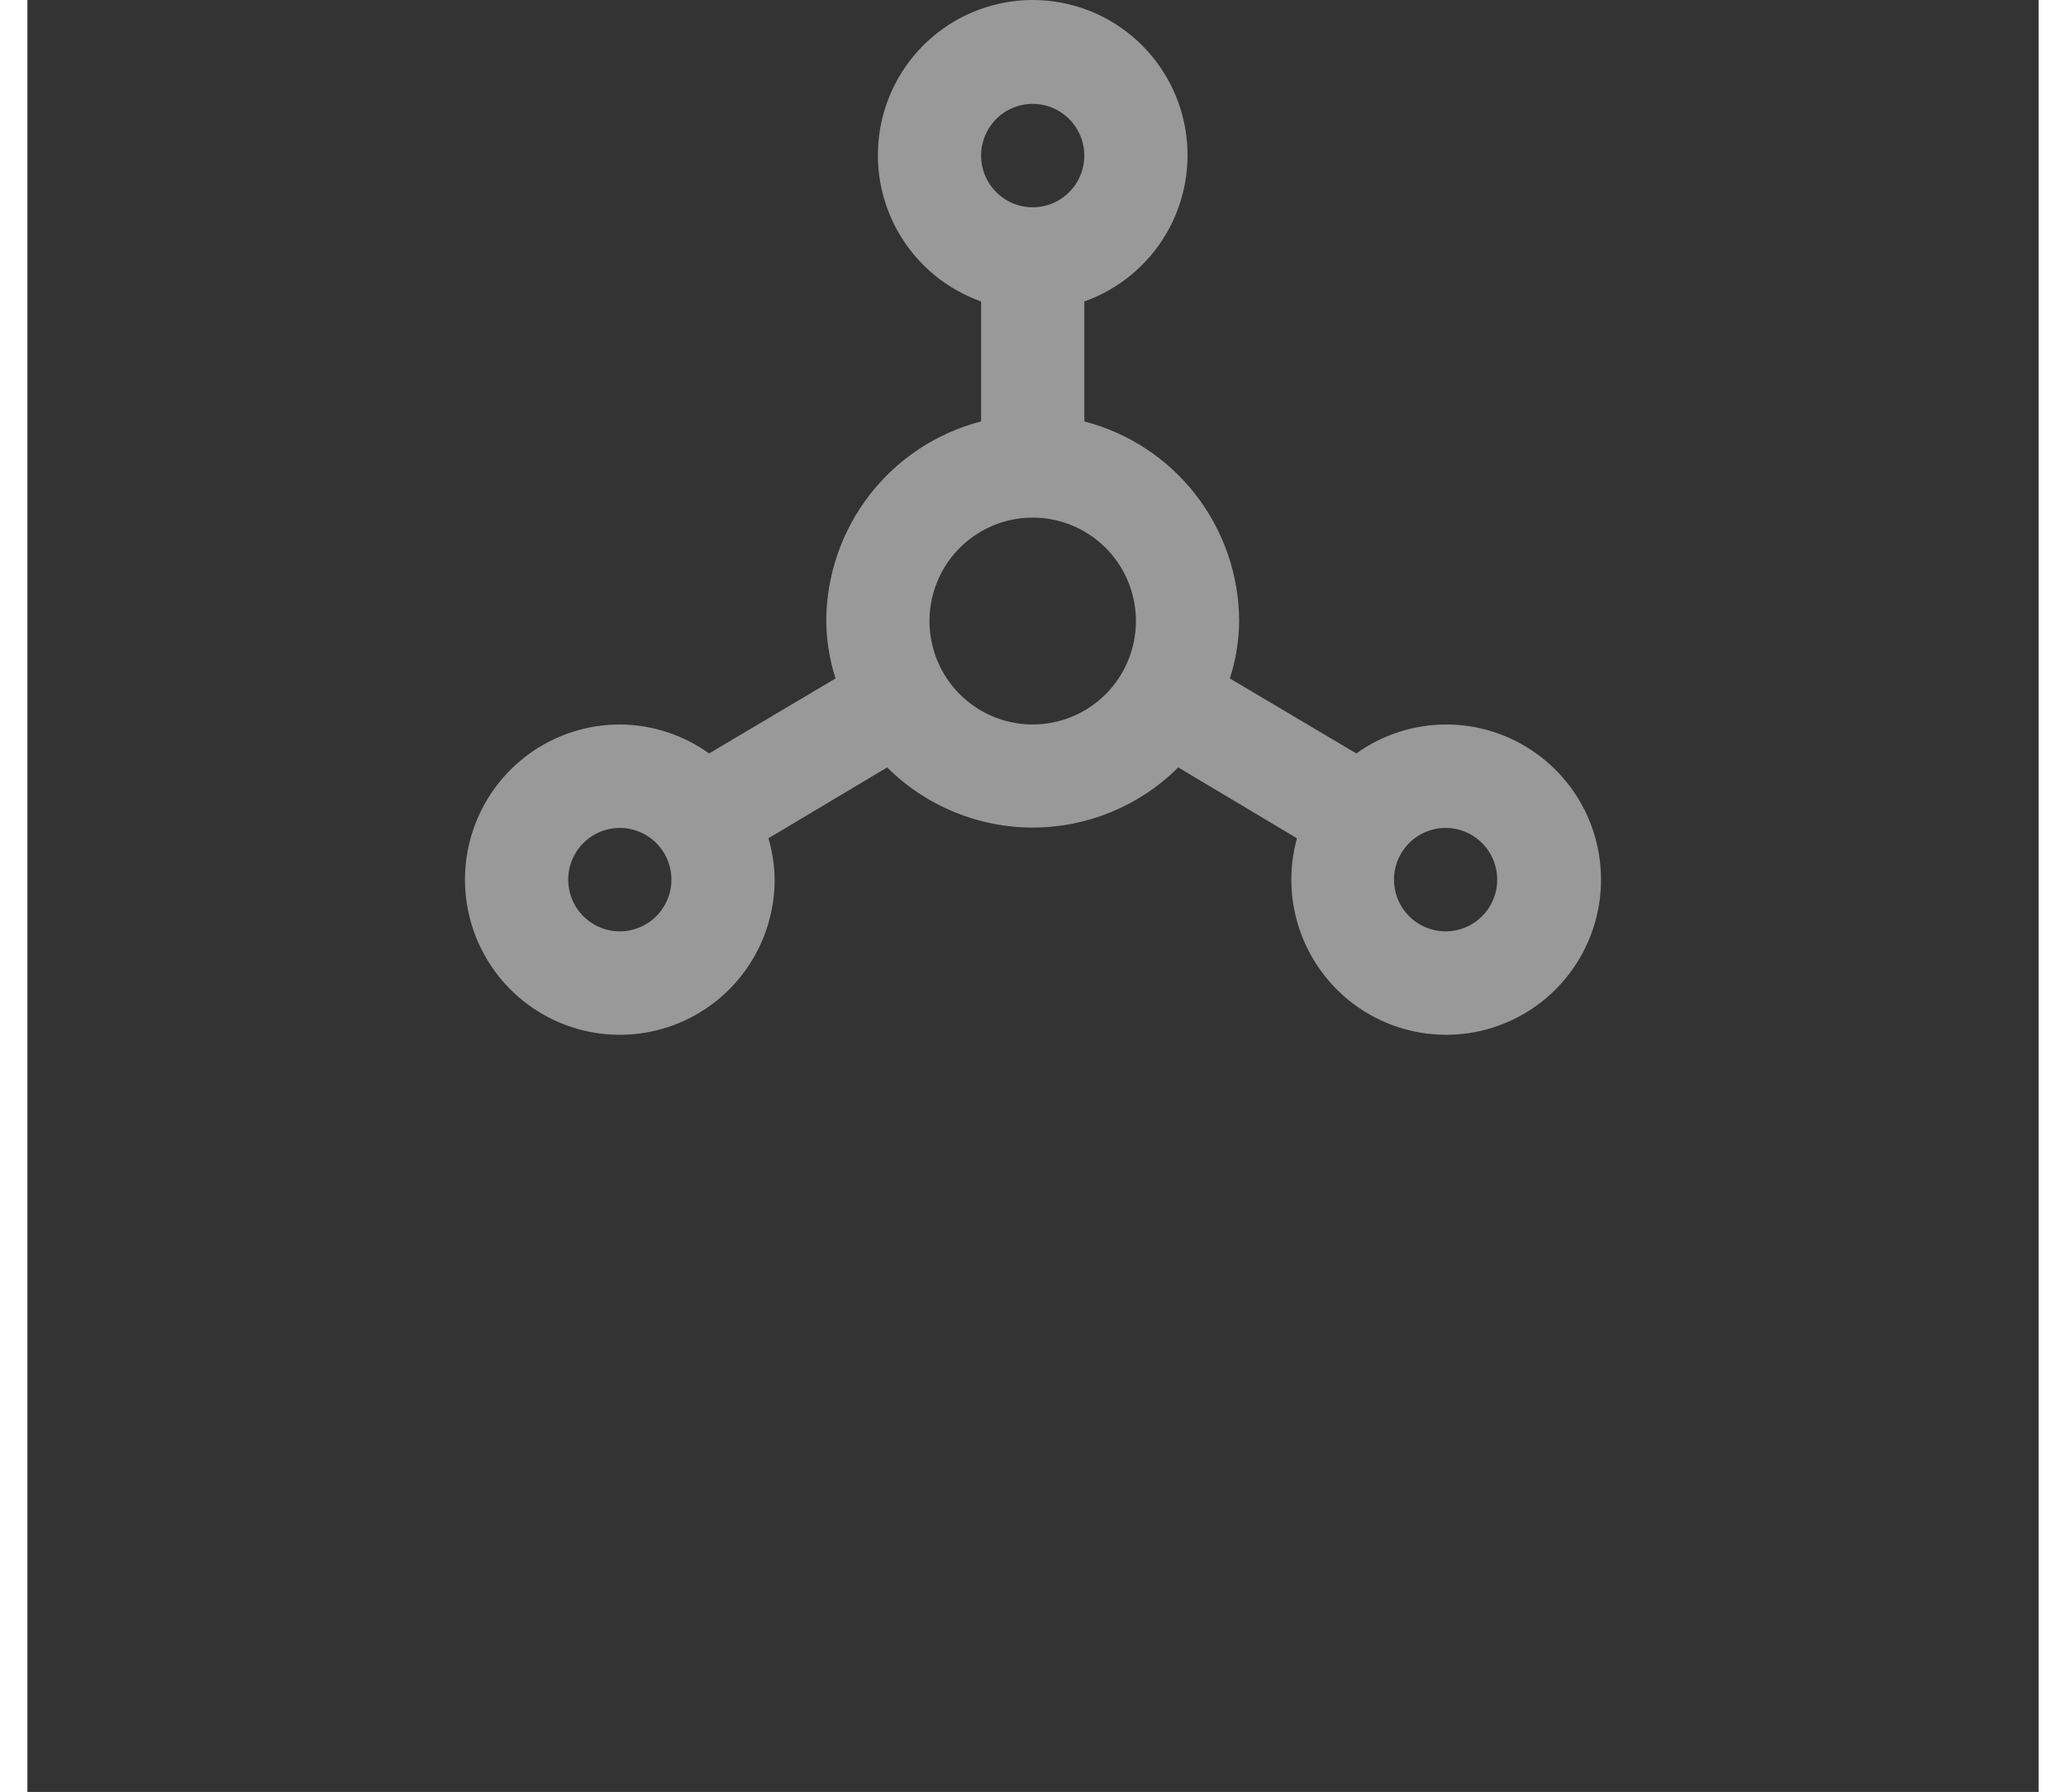 <svg width="219" height="190" viewBox="0 0 239 213" fill="none" xmlns="http://www.w3.org/2000/svg">
<rect x="0" y="0" width="239" height="213" fill="#333333" stroke="none"/>
<path d="M168.531 86.115C164.724 86.135 161.017 87.338 157.92 89.558L142.894 80.644C143.603 78.439 143.975 76.138 143.998 73.821C143.98 68.383 142.165 63.105 138.836 58.811C135.506 54.517 130.851 51.451 125.598 50.092V35.83C129.69 34.38 133.139 31.526 135.336 27.774C137.532 24.021 138.334 19.611 137.6 15.324C136.866 11.036 134.643 7.146 131.325 4.342C128.006 1.538 123.806 0 119.465 0C115.125 0 110.924 1.538 107.606 4.342C104.287 7.146 102.064 11.036 101.331 15.324C100.597 19.611 101.399 24.021 103.595 27.774C105.791 31.526 109.24 34.38 113.332 35.83V50.092C108.079 51.451 103.424 54.517 100.095 58.811C96.765 63.105 94.95 68.383 94.932 73.821C94.955 76.138 95.327 78.439 96.036 80.644L81.01 89.558C77.914 87.338 74.207 86.135 70.4 86.115C66.76 86.115 63.203 87.197 60.177 89.224C57.151 91.25 54.793 94.13 53.401 97.5C52.008 100.87 51.644 104.578 52.354 108.156C53.063 111.733 54.816 115.019 57.389 117.598C59.962 120.178 63.241 121.934 66.81 122.646C70.379 123.357 74.079 122.992 77.441 121.596C80.803 120.2 83.677 117.837 85.698 114.804C87.72 111.771 88.799 108.205 88.799 104.558C88.776 102.893 88.529 101.238 88.063 99.64L102.17 91.218C106.766 95.798 112.984 98.368 119.465 98.368C125.946 98.368 132.164 95.798 136.761 91.218L150.867 99.64C149.839 103.363 150.004 107.315 151.338 110.939C152.671 114.563 155.106 117.676 158.3 119.839C161.493 122.001 165.283 123.104 169.135 122.992C172.987 122.88 176.707 121.558 179.77 119.213C182.832 116.868 185.083 113.619 186.204 109.923C187.325 106.227 187.26 102.272 186.019 98.615C184.777 94.959 182.421 91.785 179.283 89.542C176.146 87.299 172.384 86.101 168.531 86.115ZM70.4 110.705C69.187 110.705 68.001 110.345 66.992 109.669C65.984 108.994 65.198 108.034 64.733 106.91C64.269 105.787 64.148 104.551 64.384 103.358C64.621 102.166 65.205 101.071 66.063 100.211C66.921 99.351 68.013 98.766 69.203 98.528C70.393 98.291 71.626 98.413 72.747 98.878C73.867 99.344 74.825 100.132 75.499 101.142C76.173 102.153 76.533 103.342 76.533 104.558C76.533 106.188 75.887 107.752 74.736 108.905C73.586 110.058 72.026 110.705 70.4 110.705ZM119.465 12.347C120.678 12.347 121.864 12.707 122.873 13.383C123.881 14.058 124.667 15.018 125.131 16.142C125.596 17.265 125.717 18.501 125.48 19.693C125.244 20.886 124.66 21.981 123.802 22.841C122.944 23.701 121.851 24.286 120.662 24.523C119.472 24.761 118.239 24.639 117.118 24.174C115.997 23.708 115.039 22.92 114.366 21.909C113.692 20.898 113.332 19.71 113.332 18.494C113.332 16.864 113.978 15.3 115.128 14.147C116.279 12.994 117.839 12.347 119.465 12.347ZM119.465 86.115C117.039 86.115 114.667 85.394 112.65 84.043C110.633 82.692 109.061 80.772 108.132 78.526C107.204 76.279 106.961 73.807 107.434 71.422C107.908 69.037 109.076 66.846 110.791 65.127C112.507 63.407 114.693 62.236 117.072 61.762C119.452 61.288 121.918 61.531 124.159 62.462C126.401 63.392 128.316 64.968 129.664 66.99C131.012 69.012 131.732 71.389 131.732 73.821C131.732 77.082 130.439 80.209 128.139 82.514C125.838 84.82 122.718 86.115 119.465 86.115ZM168.531 110.705C167.318 110.705 166.132 110.345 165.123 109.669C164.115 108.994 163.329 108.034 162.864 106.91C162.4 105.787 162.279 104.551 162.515 103.358C162.752 102.166 163.336 101.071 164.194 100.211C165.052 99.351 166.144 98.766 167.334 98.528C168.524 98.291 169.757 98.413 170.878 98.878C171.998 99.344 172.956 100.132 173.63 101.142C174.304 102.153 174.664 103.342 174.664 104.558C174.664 106.188 174.018 107.752 172.868 108.905C171.717 110.058 170.157 110.705 168.531 110.705Z" fill="white" fill-opacity="0.5"/>
<path d="M84.965 167H81.605L73.996 155.504V167H70.636V150.224H73.996L81.605 161.744V150.224H84.965V167ZM100.645 160.064C100.645 160.544 100.613 160.976 100.549 161.36H90.829C90.909 162.32 91.245 163.072 91.837 163.616C92.429 164.16 93.157 164.432 94.021 164.432C95.269 164.432 96.157 163.896 96.685 162.824H100.309C99.925 164.104 99.189 165.16 98.101 165.992C97.013 166.808 95.677 167.216 94.093 167.216C92.813 167.216 91.661 166.936 90.637 166.376C89.629 165.8 88.837 164.992 88.261 163.952C87.701 162.912 87.421 161.712 87.421 160.352C87.421 158.976 87.701 157.768 88.261 156.728C88.821 155.688 89.605 154.888 90.613 154.328C91.621 153.768 92.781 153.488 94.093 153.488C95.357 153.488 96.485 153.76 97.477 154.304C98.485 154.848 99.261 155.624 99.805 156.632C100.365 157.624 100.645 158.768 100.645 160.064ZM97.165 159.104C97.149 158.24 96.837 157.552 96.229 157.04C95.621 156.512 94.877 156.248 93.997 156.248C93.165 156.248 92.461 156.504 91.885 157.016C91.325 157.512 90.981 158.208 90.853 159.104H97.165ZM107.009 156.464V162.896C107.009 163.344 107.113 163.672 107.321 163.88C107.545 164.072 107.913 164.168 108.425 164.168H109.985V167H107.873C105.041 167 103.625 165.624 103.625 162.872V156.464H102.041V153.704H103.625V150.416H107.009V153.704H109.985V156.464H107.009ZM130.834 153.704L126.946 167H123.322L120.898 157.712L118.474 167H114.826L110.914 153.704H114.322L116.674 163.832L119.218 153.704H122.77L125.266 163.808L127.618 153.704H130.834ZM138.556 167.216C137.276 167.216 136.124 166.936 135.1 166.376C134.076 165.8 133.268 164.992 132.676 163.952C132.1 162.912 131.812 161.712 131.812 160.352C131.812 158.992 132.108 157.792 132.7 156.752C133.308 155.712 134.132 154.912 135.172 154.352C136.212 153.776 137.372 153.488 138.652 153.488C139.932 153.488 141.092 153.776 142.132 154.352C143.172 154.912 143.988 155.712 144.58 156.752C145.188 157.792 145.492 158.992 145.492 160.352C145.492 161.712 145.18 162.912 144.556 163.952C143.948 164.992 143.116 165.8 142.06 166.376C141.02 166.936 139.852 167.216 138.556 167.216ZM138.556 164.288C139.164 164.288 139.732 164.144 140.26 163.856C140.804 163.552 141.236 163.104 141.556 162.512C141.876 161.92 142.036 161.2 142.036 160.352C142.036 159.088 141.7 158.12 141.028 157.448C140.372 156.76 139.564 156.416 138.604 156.416C137.644 156.416 136.836 156.76 136.18 157.448C135.54 158.12 135.22 159.088 135.22 160.352C135.22 161.616 135.532 162.592 136.156 163.28C136.796 163.952 137.596 164.288 138.556 164.288ZM151.317 155.768C151.749 155.064 152.309 154.512 152.997 154.112C153.701 153.712 154.501 153.512 155.397 153.512V157.04H154.509C153.453 157.04 152.653 157.288 152.109 157.784C151.581 158.28 151.317 159.144 151.317 160.376V167H147.957V153.704H151.317V155.768ZM165.532 167L161.02 161.336V167H157.66V149.24H161.02V159.344L165.484 153.704H169.852L163.996 160.376L169.9 167H165.532ZM56.322 186.248V203H52.962V192.104L48.474 203H45.93L41.418 192.104V203H38.058V186.248H41.874L47.202 198.704L52.53 186.248H56.322ZM58.78 196.304C58.78 194.96 59.044 193.768 59.572 192.728C60.116 191.688 60.844 190.888 61.756 190.328C62.684 189.768 63.716 189.488 64.852 189.488C65.844 189.488 66.708 189.688 67.444 190.088C68.196 190.488 68.796 190.992 69.244 191.6V189.704H72.628V203H69.244V201.056C68.812 201.68 68.212 202.2 67.444 202.616C66.692 203.016 65.82 203.216 64.828 203.216C63.708 203.216 62.684 202.928 61.756 202.352C60.844 201.776 60.116 200.968 59.572 199.928C59.044 198.872 58.78 197.664 58.78 196.304ZM69.244 196.352C69.244 195.536 69.084 194.84 68.764 194.264C68.444 193.672 68.012 193.224 67.468 192.92C66.924 192.6 66.34 192.44 65.716 192.44C65.092 192.44 64.516 192.592 63.988 192.896C63.46 193.2 63.028 193.648 62.692 194.24C62.372 194.816 62.212 195.504 62.212 196.304C62.212 197.104 62.372 197.808 62.692 198.416C63.028 199.008 63.46 199.464 63.988 199.784C64.532 200.104 65.108 200.264 65.716 200.264C66.34 200.264 66.924 200.112 67.468 199.808C68.012 199.488 68.444 199.04 68.764 198.464C69.084 197.872 69.244 197.168 69.244 196.352ZM83.278 189.512C84.862 189.512 86.142 190.016 87.118 191.024C88.094 192.016 88.582 193.408 88.582 195.2V203H85.222V195.656C85.222 194.6 84.958 193.792 84.43 193.232C83.902 192.656 83.182 192.368 82.27 192.368C81.342 192.368 80.606 192.656 80.062 193.232C79.534 193.792 79.27 194.6 79.27 195.656V203H75.91V189.704H79.27V191.36C79.718 190.784 80.286 190.336 80.974 190.016C81.678 189.68 82.446 189.512 83.278 189.512ZM90.913 196.304C90.913 194.96 91.177 193.768 91.705 192.728C92.249 191.688 92.977 190.888 93.889 190.328C94.817 189.768 95.849 189.488 96.985 189.488C97.977 189.488 98.841 189.688 99.577 190.088C100.329 190.488 100.929 190.992 101.377 191.6V189.704H104.761V203H101.377V201.056C100.945 201.68 100.345 202.2 99.577 202.616C98.825 203.016 97.953 203.216 96.961 203.216C95.841 203.216 94.817 202.928 93.889 202.352C92.977 201.776 92.249 200.968 91.705 199.928C91.177 198.872 90.913 197.664 90.913 196.304ZM101.377 196.352C101.377 195.536 101.217 194.84 100.897 194.264C100.577 193.672 100.145 193.224 99.601 192.92C99.057 192.6 98.473 192.44 97.849 192.44C97.225 192.44 96.649 192.592 96.121 192.896C95.593 193.2 95.161 193.648 94.825 194.24C94.505 194.816 94.345 195.504 94.345 196.304C94.345 197.104 94.505 197.808 94.825 198.416C95.161 199.008 95.593 199.464 96.121 199.784C96.665 200.104 97.241 200.264 97.849 200.264C98.473 200.264 99.057 200.112 99.601 199.808C100.145 199.488 100.577 199.04 100.897 198.464C101.217 197.872 101.377 197.168 101.377 196.352ZM113.251 189.488C114.243 189.488 115.115 189.688 115.867 190.088C116.619 190.472 117.211 190.976 117.643 191.6V189.704H121.027V203.096C121.027 204.328 120.779 205.424 120.283 206.384C119.787 207.36 119.043 208.128 118.051 208.688C117.059 209.264 115.859 209.552 114.451 209.552C112.563 209.552 111.011 209.112 109.795 208.232C108.595 207.352 107.915 206.152 107.755 204.632H111.091C111.267 205.24 111.643 205.72 112.219 206.072C112.811 206.44 113.523 206.624 114.355 206.624C115.331 206.624 116.123 206.328 116.731 205.736C117.339 205.16 117.643 204.28 117.643 203.096V201.032C117.211 201.656 116.611 202.176 115.843 202.592C115.091 203.008 114.227 203.216 113.251 203.216C112.131 203.216 111.107 202.928 110.179 202.352C109.251 201.776 108.515 200.968 107.971 199.928C107.443 198.872 107.179 197.664 107.179 196.304C107.179 194.96 107.443 193.768 107.971 192.728C108.515 191.688 109.243 190.888 110.155 190.328C111.083 189.768 112.115 189.488 113.251 189.488ZM117.643 196.352C117.643 195.536 117.483 194.84 117.163 194.264C116.843 193.672 116.411 193.224 115.867 192.92C115.323 192.6 114.739 192.44 114.115 192.44C113.491 192.44 112.915 192.592 112.387 192.896C111.859 193.2 111.427 193.648 111.091 194.24C110.771 194.816 110.611 195.504 110.611 196.304C110.611 197.104 110.771 197.808 111.091 198.416C111.427 199.008 111.859 199.464 112.387 199.784C112.931 200.104 113.507 200.264 114.115 200.264C114.739 200.264 115.323 200.112 115.867 199.808C116.411 199.488 116.843 199.04 117.163 198.464C117.483 197.872 117.643 197.168 117.643 196.352ZM136.668 196.064C136.668 196.544 136.636 196.976 136.572 197.36H126.852C126.932 198.32 127.268 199.072 127.86 199.616C128.452 200.16 129.18 200.432 130.044 200.432C131.292 200.432 132.18 199.896 132.708 198.824H136.332C135.948 200.104 135.212 201.16 134.124 201.992C133.036 202.808 131.7 203.216 130.116 203.216C128.836 203.216 127.684 202.936 126.66 202.376C125.652 201.8 124.86 200.992 124.284 199.952C123.724 198.912 123.444 197.712 123.444 196.352C123.444 194.976 123.724 193.768 124.284 192.728C124.844 191.688 125.628 190.888 126.636 190.328C127.644 189.768 128.804 189.488 130.116 189.488C131.38 189.488 132.508 189.76 133.5 190.304C134.508 190.848 135.284 191.624 135.828 192.632C136.388 193.624 136.668 194.768 136.668 196.064ZM133.188 195.104C133.172 194.24 132.86 193.552 132.252 193.04C131.644 192.512 130.9 192.248 130.02 192.248C129.188 192.248 128.484 192.504 127.908 193.016C127.348 193.512 127.004 194.208 126.876 195.104H133.188ZM155.633 189.512C157.265 189.512 158.577 190.016 159.569 191.024C160.577 192.016 161.081 193.408 161.081 195.2V203H157.721V195.656C157.721 194.616 157.457 193.824 156.929 193.28C156.401 192.72 155.681 192.44 154.769 192.44C153.857 192.44 153.129 192.72 152.585 193.28C152.057 193.824 151.793 194.616 151.793 195.656V203H148.433V195.656C148.433 194.616 148.169 193.824 147.641 193.28C147.113 192.72 146.393 192.44 145.481 192.44C144.553 192.44 143.817 192.72 143.273 193.28C142.745 193.824 142.481 194.616 142.481 195.656V203H139.121V189.704H142.481V191.312C142.913 190.752 143.465 190.312 144.137 189.992C144.825 189.672 145.577 189.512 146.393 189.512C147.433 189.512 148.361 189.736 149.177 190.184C149.993 190.616 150.625 191.24 151.073 192.056C151.505 191.288 152.129 190.672 152.945 190.208C153.777 189.744 154.673 189.512 155.633 189.512ZM176.629 196.064C176.629 196.544 176.597 196.976 176.533 197.36H166.813C166.893 198.32 167.229 199.072 167.821 199.616C168.413 200.16 169.141 200.432 170.005 200.432C171.253 200.432 172.141 199.896 172.669 198.824H176.293C175.909 200.104 175.173 201.16 174.085 201.992C172.997 202.808 171.661 203.216 170.077 203.216C168.797 203.216 167.645 202.936 166.621 202.376C165.613 201.8 164.821 200.992 164.245 199.952C163.685 198.912 163.405 197.712 163.405 196.352C163.405 194.976 163.685 193.768 164.245 192.728C164.805 191.688 165.589 190.888 166.597 190.328C167.605 189.768 168.765 189.488 170.077 189.488C171.341 189.488 172.469 189.76 173.461 190.304C174.469 190.848 175.245 191.624 175.789 192.632C176.349 193.624 176.629 194.768 176.629 196.064ZM173.149 195.104C173.133 194.24 172.821 193.552 172.213 193.04C171.605 192.512 170.861 192.248 169.981 192.248C169.149 192.248 168.445 192.504 167.869 193.016C167.309 193.512 166.965 194.208 166.837 195.104H173.149ZM186.45 189.512C188.034 189.512 189.314 190.016 190.29 191.024C191.266 192.016 191.754 193.408 191.754 195.2V203H188.394V195.656C188.394 194.6 188.13 193.792 187.602 193.232C187.074 192.656 186.354 192.368 185.442 192.368C184.514 192.368 183.778 192.656 183.234 193.232C182.706 193.792 182.442 194.6 182.442 195.656V203H179.082V189.704H182.442V191.36C182.89 190.784 183.458 190.336 184.146 190.016C184.85 189.68 185.618 189.512 186.45 189.512ZM198.861 192.464V198.896C198.861 199.344 198.965 199.672 199.173 199.88C199.397 200.072 199.765 200.168 200.277 200.168H201.837V203H199.725C196.893 203 195.477 201.624 195.477 198.872V192.464H193.893V189.704H195.477V186.416H198.861V189.704H201.837V192.464H198.861Z"/>
</svg>

